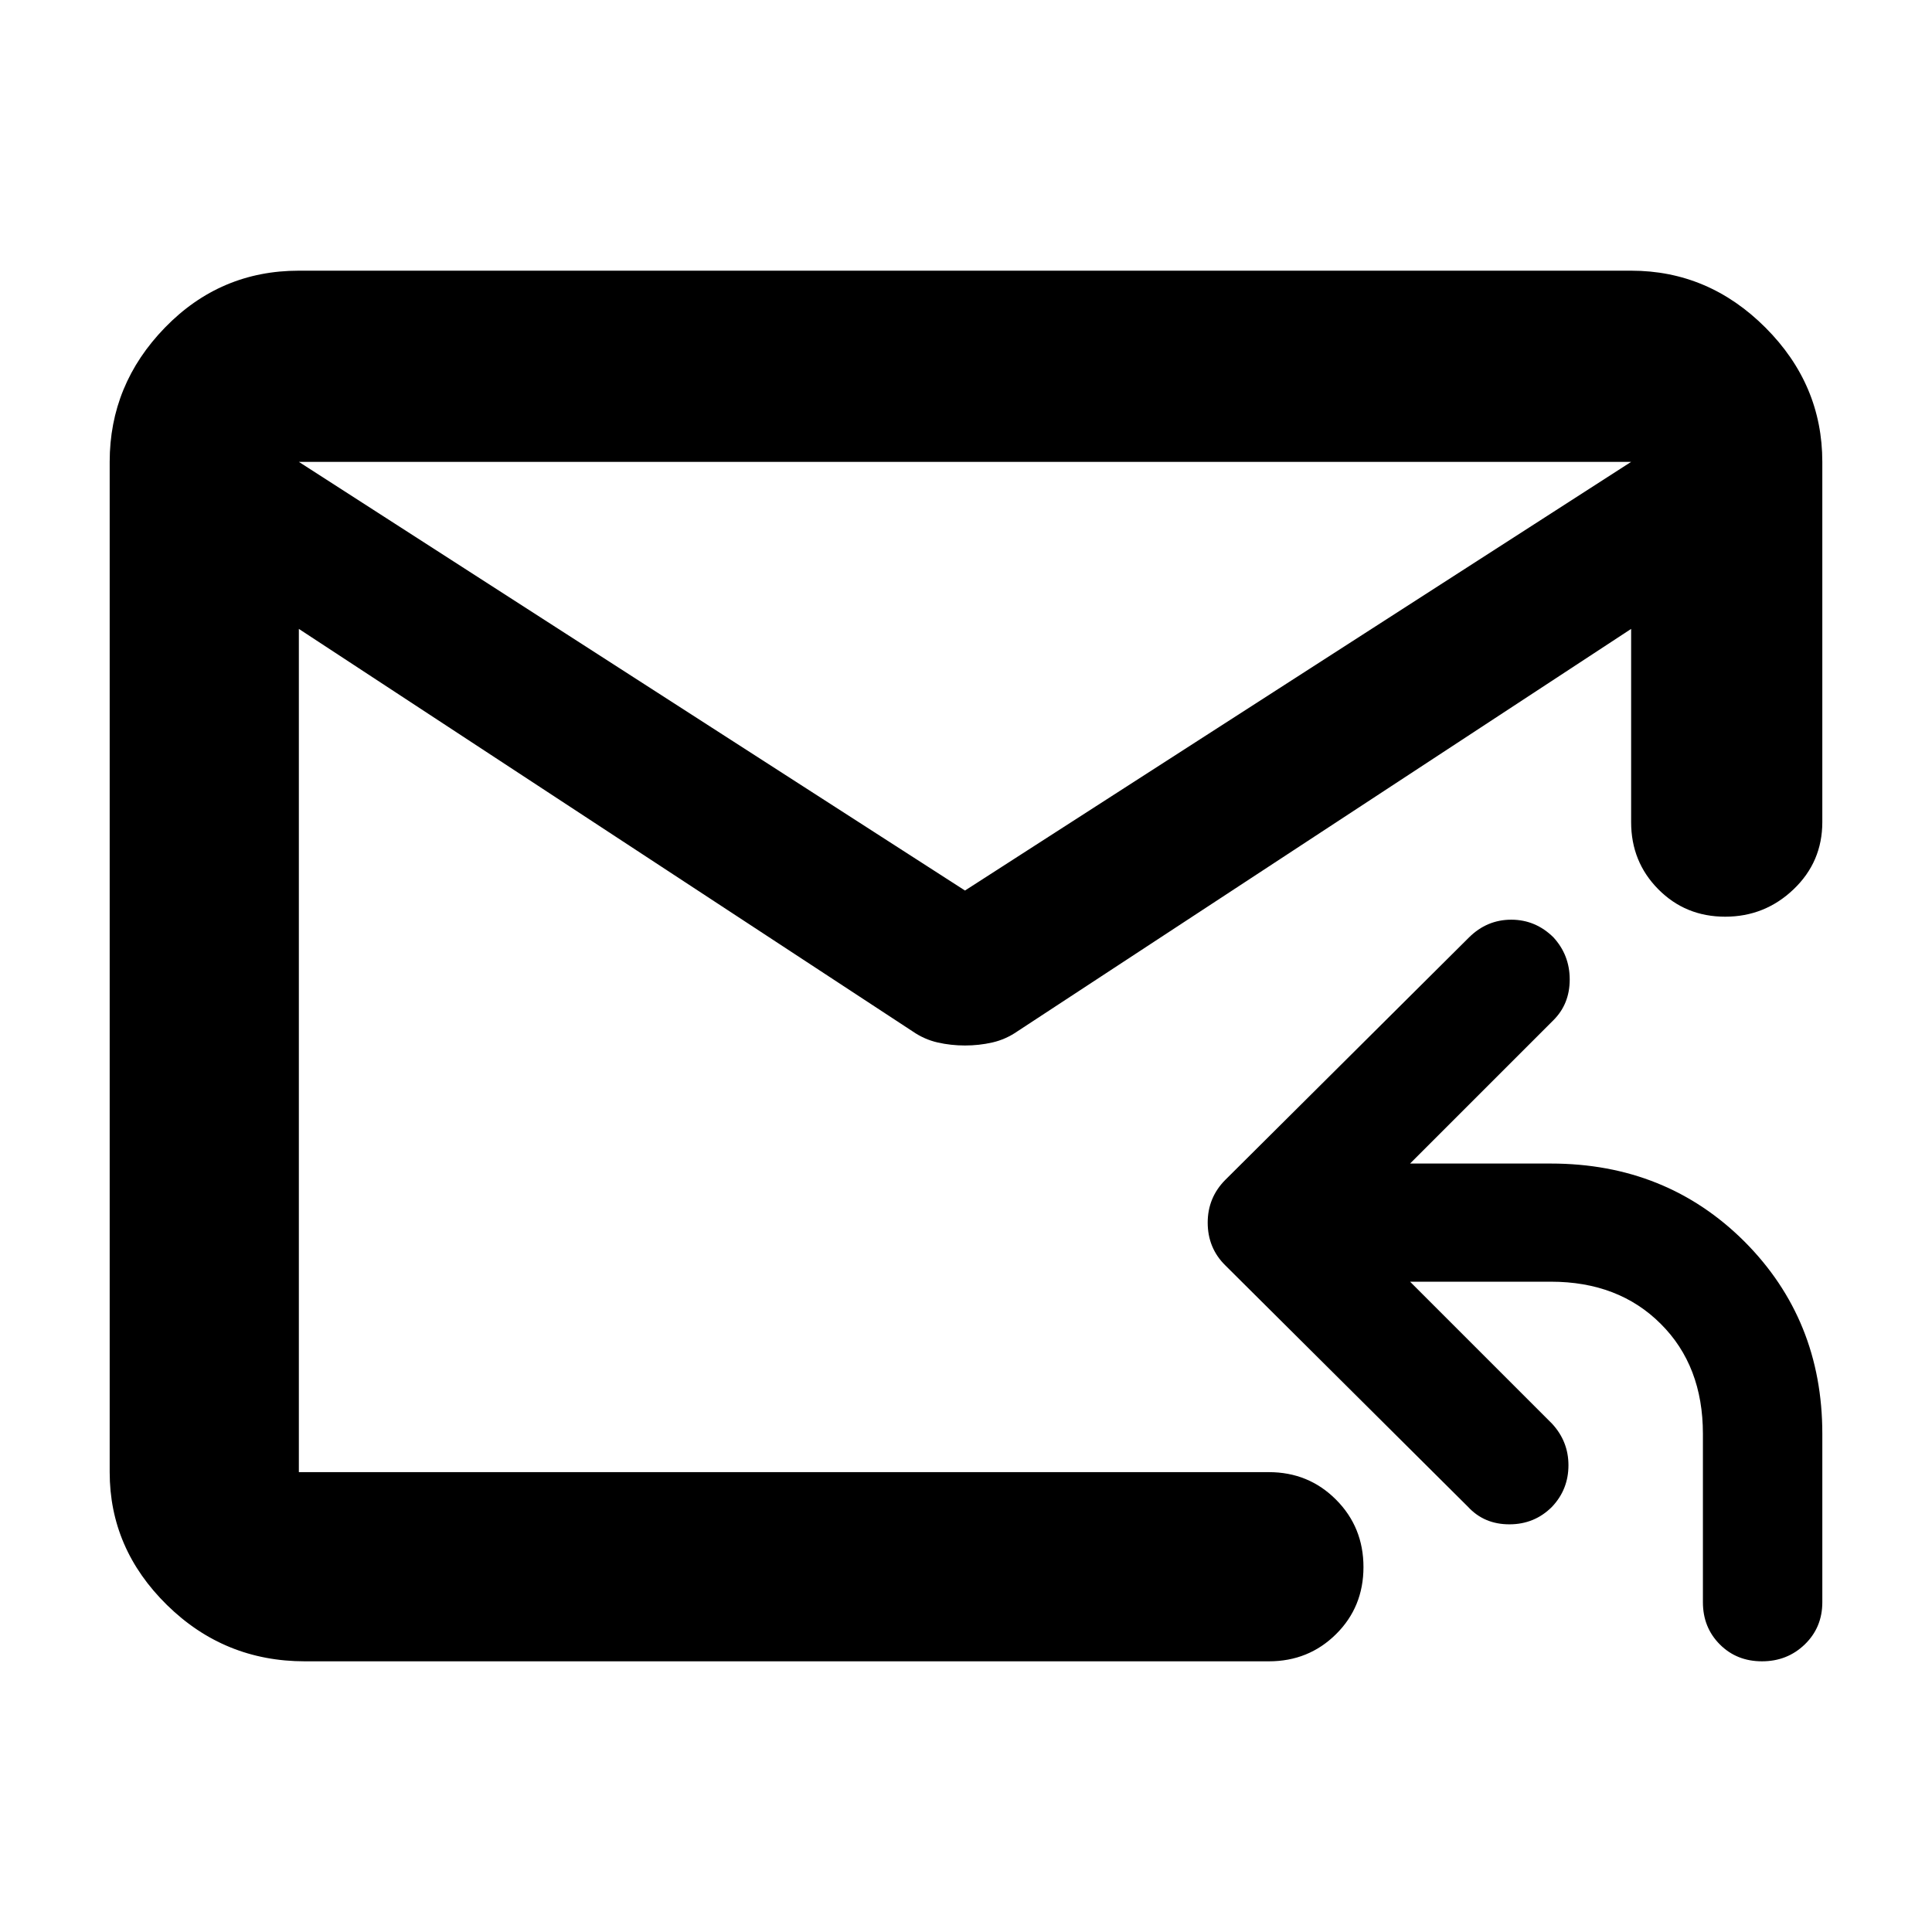 <svg height="48" viewBox="0 -960 960 960" width="48" xmlns="http://www.w3.org/2000/svg"><path fill="rgb(0, 0, 0)" d="m151.5-134.5c-26.7 0-49.543-9.33-68.53-27.98-18.98-18.65-28.47-40.65-28.47-66.02v-502c0-25.64 9.157-47.88 27.47-66.73 18.32-18.85 40.497-28.27 66.53-28.27h662c25.64 0 47.883 9.42 66.73 28.27s28.27 41.09 28.27 66.73v179c0 13.17-4.753 24.29-14.26 33.37-9.513 9.09-20.847 13.63-34 13.63-13.16 0-24.24-4.54-33.24-13.63-9-9.08-13.5-20.2-13.5-33.37v-96l-305 200c-3.873 2.67-8.01 4.5-12.41 5.5-4.393 1-8.923 1.5-13.59 1.5s-9.197-.5-13.59-1.5c-4.4-1-8.537-2.83-12.41-5.5l-305-200v419h482c13.167 0 24.293 4.56 33.38 13.68 9.08 9.11 13.62 20.28 13.62 33.5 0 13.21-4.54 24.32-13.62 33.32-9.087 9-20.213 13.5-33.38 13.5zm328-383 331-213h-662zm221.155 194.37 70.58 70.58c5.409 5.87 8.119 12.75 8.119 20.61 0 8-2.71 14.87-8.119 20.61-5.834 5.88-12.917 8.76-21.236 8.76-8.333 0-15.203-2.88-20.612-8.76l-120.548-119.92c-5.833-5.74-8.744-12.87-8.744-21.24 0-8.23 2.911-15.36 8.744-21.23l121.173-120.55c5.82-5.74 12.804-8.74 20.923-8.74 8.12 0 15.091 3 20.925 8.74 5.409 5.88 8.119 12.87 8.119 20.99 0 8.11-2.71 14.86-8.119 20.24l-71.205 71.2h69.932c38.301 0 70.367 12.99 96.188 38.72 25.808 25.86 38.725 57.71 38.725 95.57v83.69c0 8.37-2.923 15.37-8.744 20.99-5.835 5.62-12.917 8.37-21.236 8.37-8.333 0-15.303-2.75-20.925-8.37-5.621-5.62-8.432-12.62-8.432-20.99v-83.69c0-22.48-6.982-40.72-20.923-54.6-13.954-13.98-32.168-20.98-54.653-20.98z"/></svg>